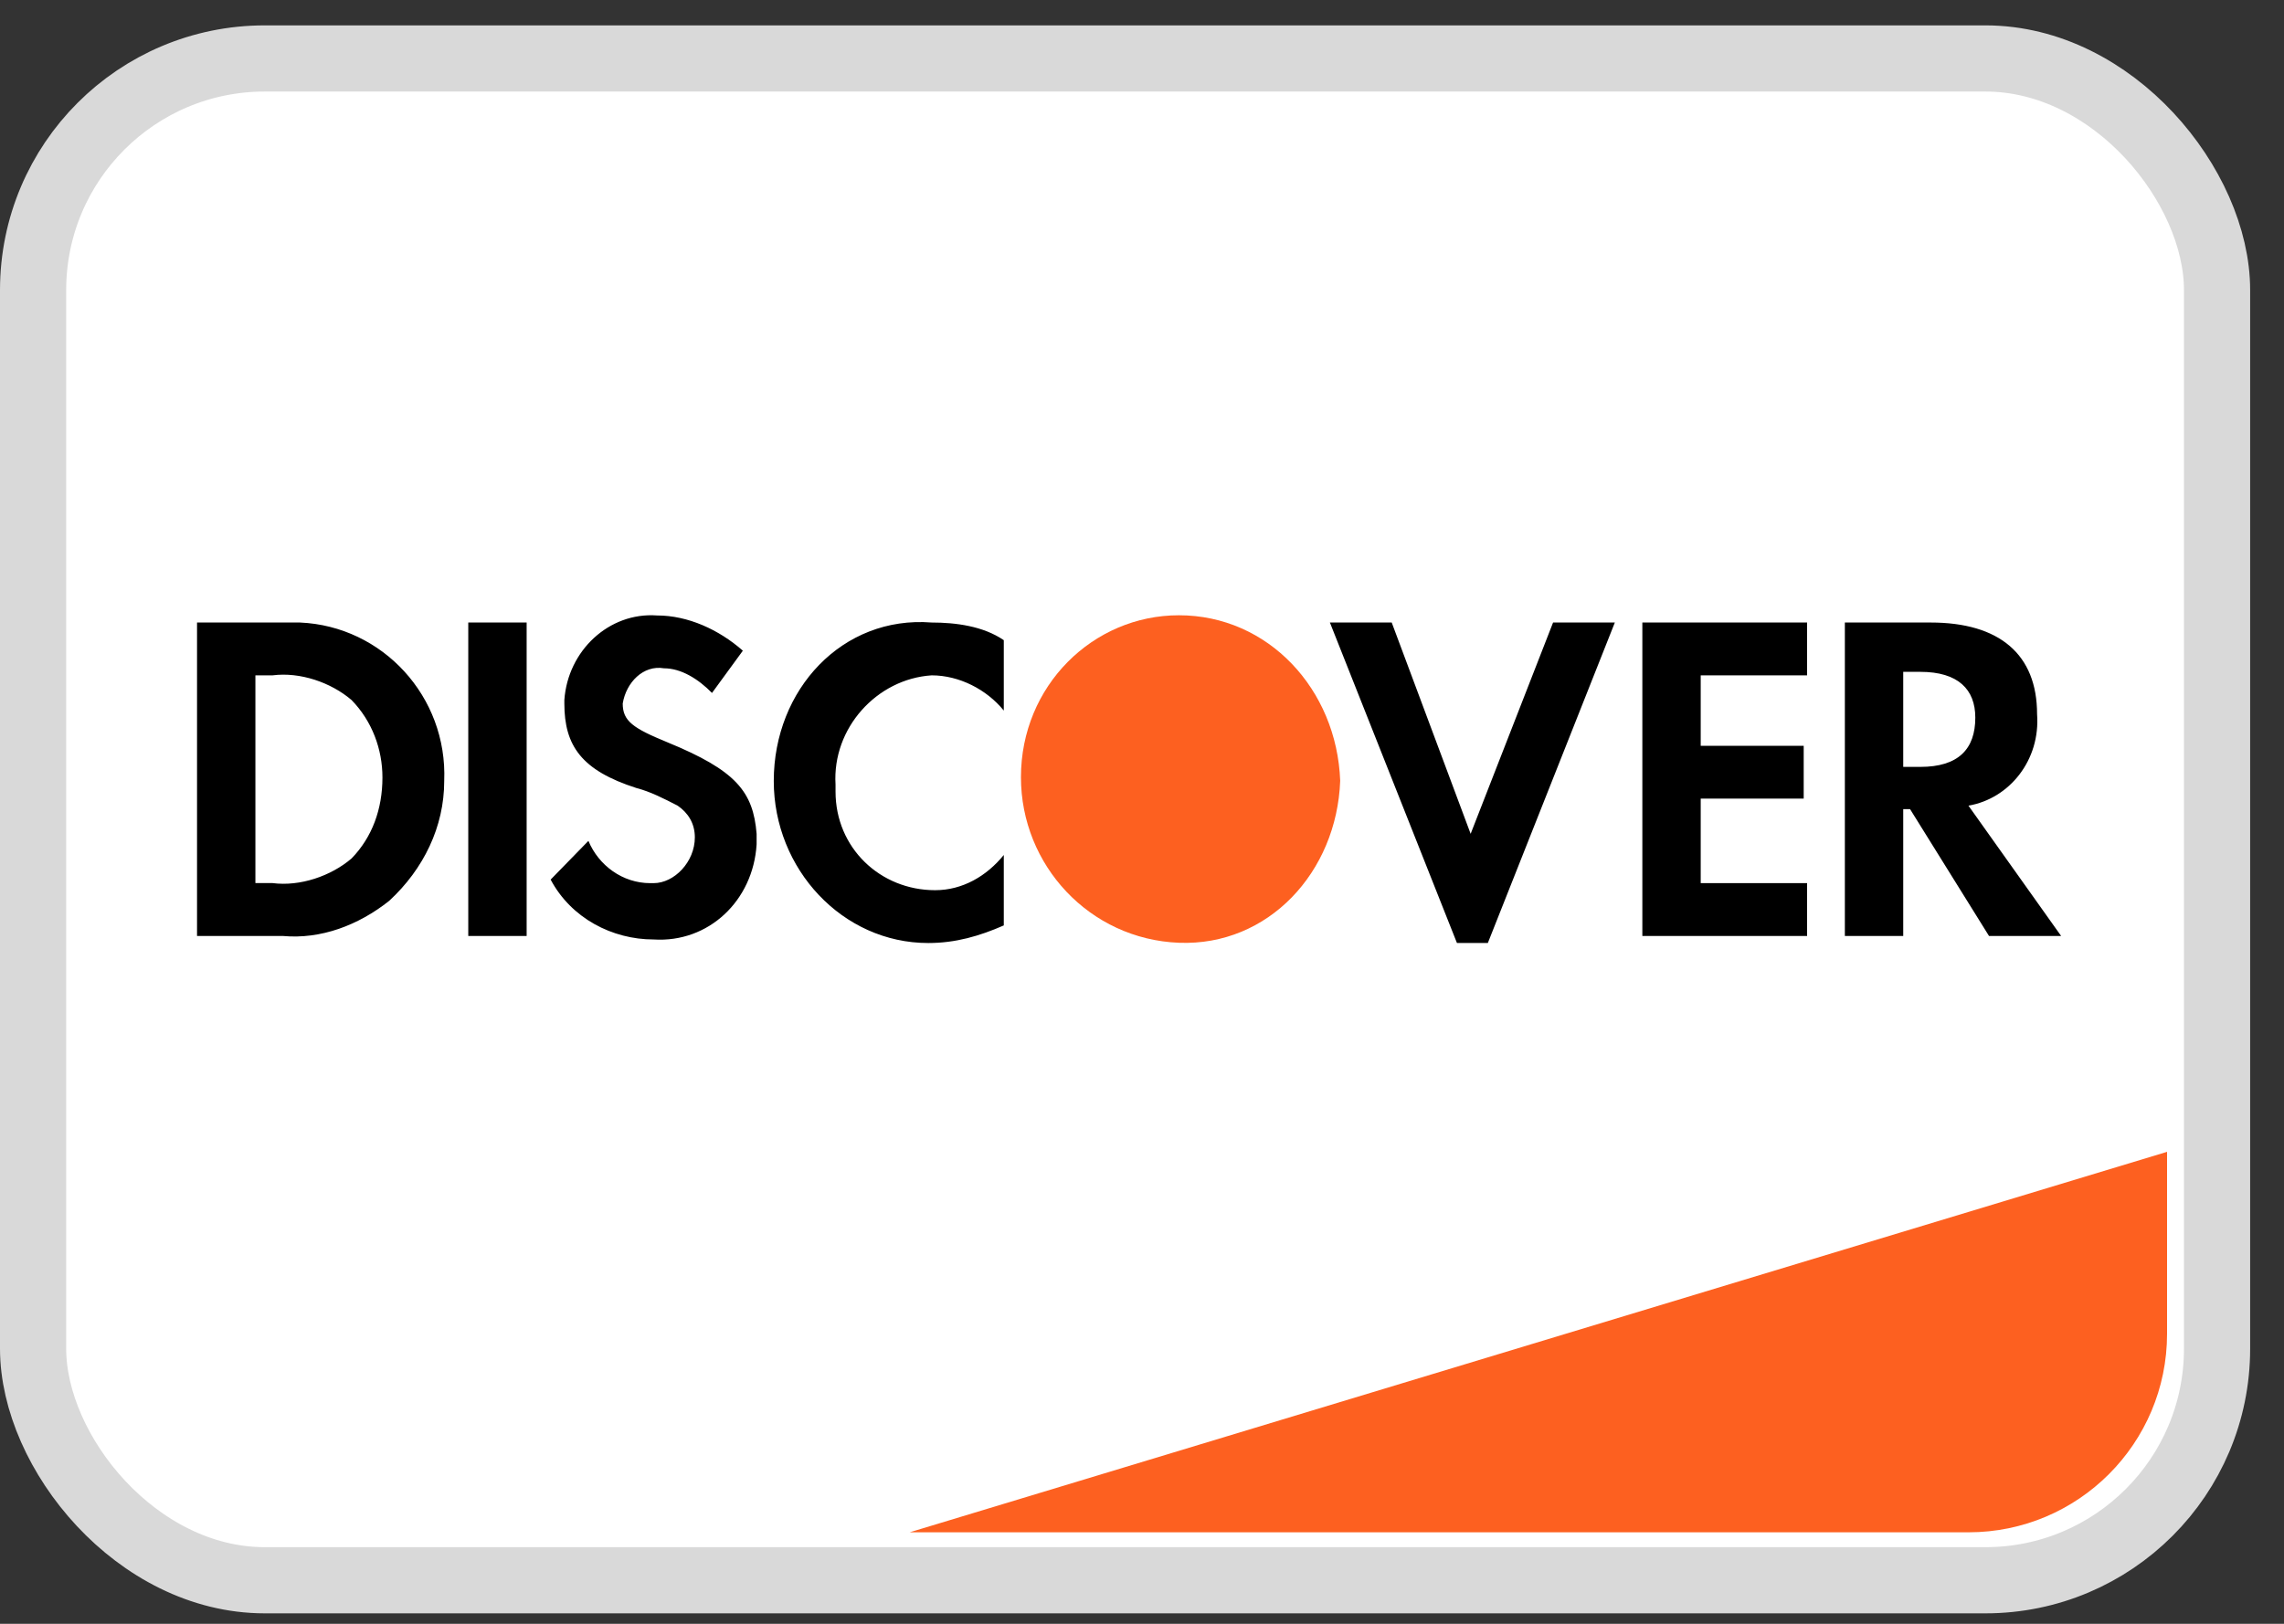 <svg width="45" height="32" viewBox="0 0 45 32" fill="none" xmlns="http://www.w3.org/2000/svg">
<rect x="0" y="0" width="45" height="32" fill="#333333" stroke="none"/>
<rect x="0.652" y="1.152" width="43.029" height="29.99" rx="4.564" fill="white" stroke="#D9D9D9" stroke-width="1.304"/>
<path d="M17.922 30.197L42.696 22.699V26.285C42.696 28.445 40.945 30.197 38.785 30.197H17.922Z" fill="#FD6020"/>
<path fill-rule="evenodd" clip-rule="evenodd" d="M38.039 12.268C39.391 12.268 40.135 12.893 40.135 14.073C40.203 14.975 39.594 15.738 38.783 15.877L40.609 18.445H39.188L37.633 15.946H37.498V18.445H36.348V12.268H38.039ZM37.498 15.113H37.836C38.58 15.113 38.918 14.766 38.918 14.142C38.918 13.587 38.58 13.24 37.836 13.24H37.498V15.113ZM32.358 18.445H35.604V17.404H33.508V15.738H35.537V14.697H33.508V13.309H35.604V12.268H32.358V18.445V18.445ZM28.975 16.432L27.42 12.268H26.202L28.705 18.583H29.314L31.816 12.268H30.599L28.975 16.432V16.432ZM15.245 15.391C15.245 17.126 16.598 18.584 18.289 18.584C18.83 18.584 19.303 18.445 19.777 18.237V16.849C19.439 17.265 18.965 17.543 18.424 17.543C17.342 17.543 16.462 16.71 16.462 15.6V15.461C16.395 14.35 17.274 13.379 18.356 13.309C18.898 13.309 19.439 13.587 19.777 14.003V12.616C19.371 12.338 18.83 12.268 18.356 12.268C16.598 12.13 15.245 13.587 15.245 15.391V15.391ZM13.149 14.628C12.472 14.35 12.269 14.211 12.269 13.864C12.337 13.448 12.675 13.101 13.081 13.17C13.419 13.17 13.757 13.379 14.028 13.656L14.636 12.823C14.163 12.407 13.554 12.129 12.946 12.129C11.999 12.06 11.187 12.823 11.119 13.795V13.864C11.119 14.697 11.458 15.183 12.54 15.53C12.81 15.599 13.081 15.738 13.351 15.877C13.554 16.016 13.69 16.224 13.69 16.501C13.69 16.987 13.284 17.404 12.878 17.404H12.81C12.269 17.404 11.796 17.057 11.593 16.571L10.849 17.334C11.255 18.098 12.066 18.514 12.878 18.514C13.96 18.583 14.839 17.751 14.907 16.64V16.432C14.839 15.599 14.501 15.183 13.149 14.628V14.628ZM9.226 18.445H10.376V12.268H9.226V18.445V18.445ZM3.882 12.268H5.573H5.911C7.535 12.338 8.82 13.726 8.752 15.391C8.752 16.293 8.346 17.126 7.67 17.751C7.061 18.236 6.317 18.514 5.573 18.445H3.882V12.268ZM5.37 17.403C5.912 17.473 6.52 17.265 6.926 16.918C7.332 16.501 7.535 15.946 7.535 15.321C7.535 14.766 7.332 14.211 6.926 13.795C6.52 13.448 5.912 13.239 5.37 13.309H5.032V17.403H5.37Z" fill="black"/>
<path fill-rule="evenodd" clip-rule="evenodd" d="M23.227 12.125C21.536 12.125 20.115 13.513 20.115 15.317C20.115 17.052 21.468 18.51 23.227 18.579C24.985 18.648 26.338 17.191 26.405 15.387C26.338 13.582 24.985 12.125 23.227 12.125V12.125Z" fill="#FD6020"/>
</svg>
